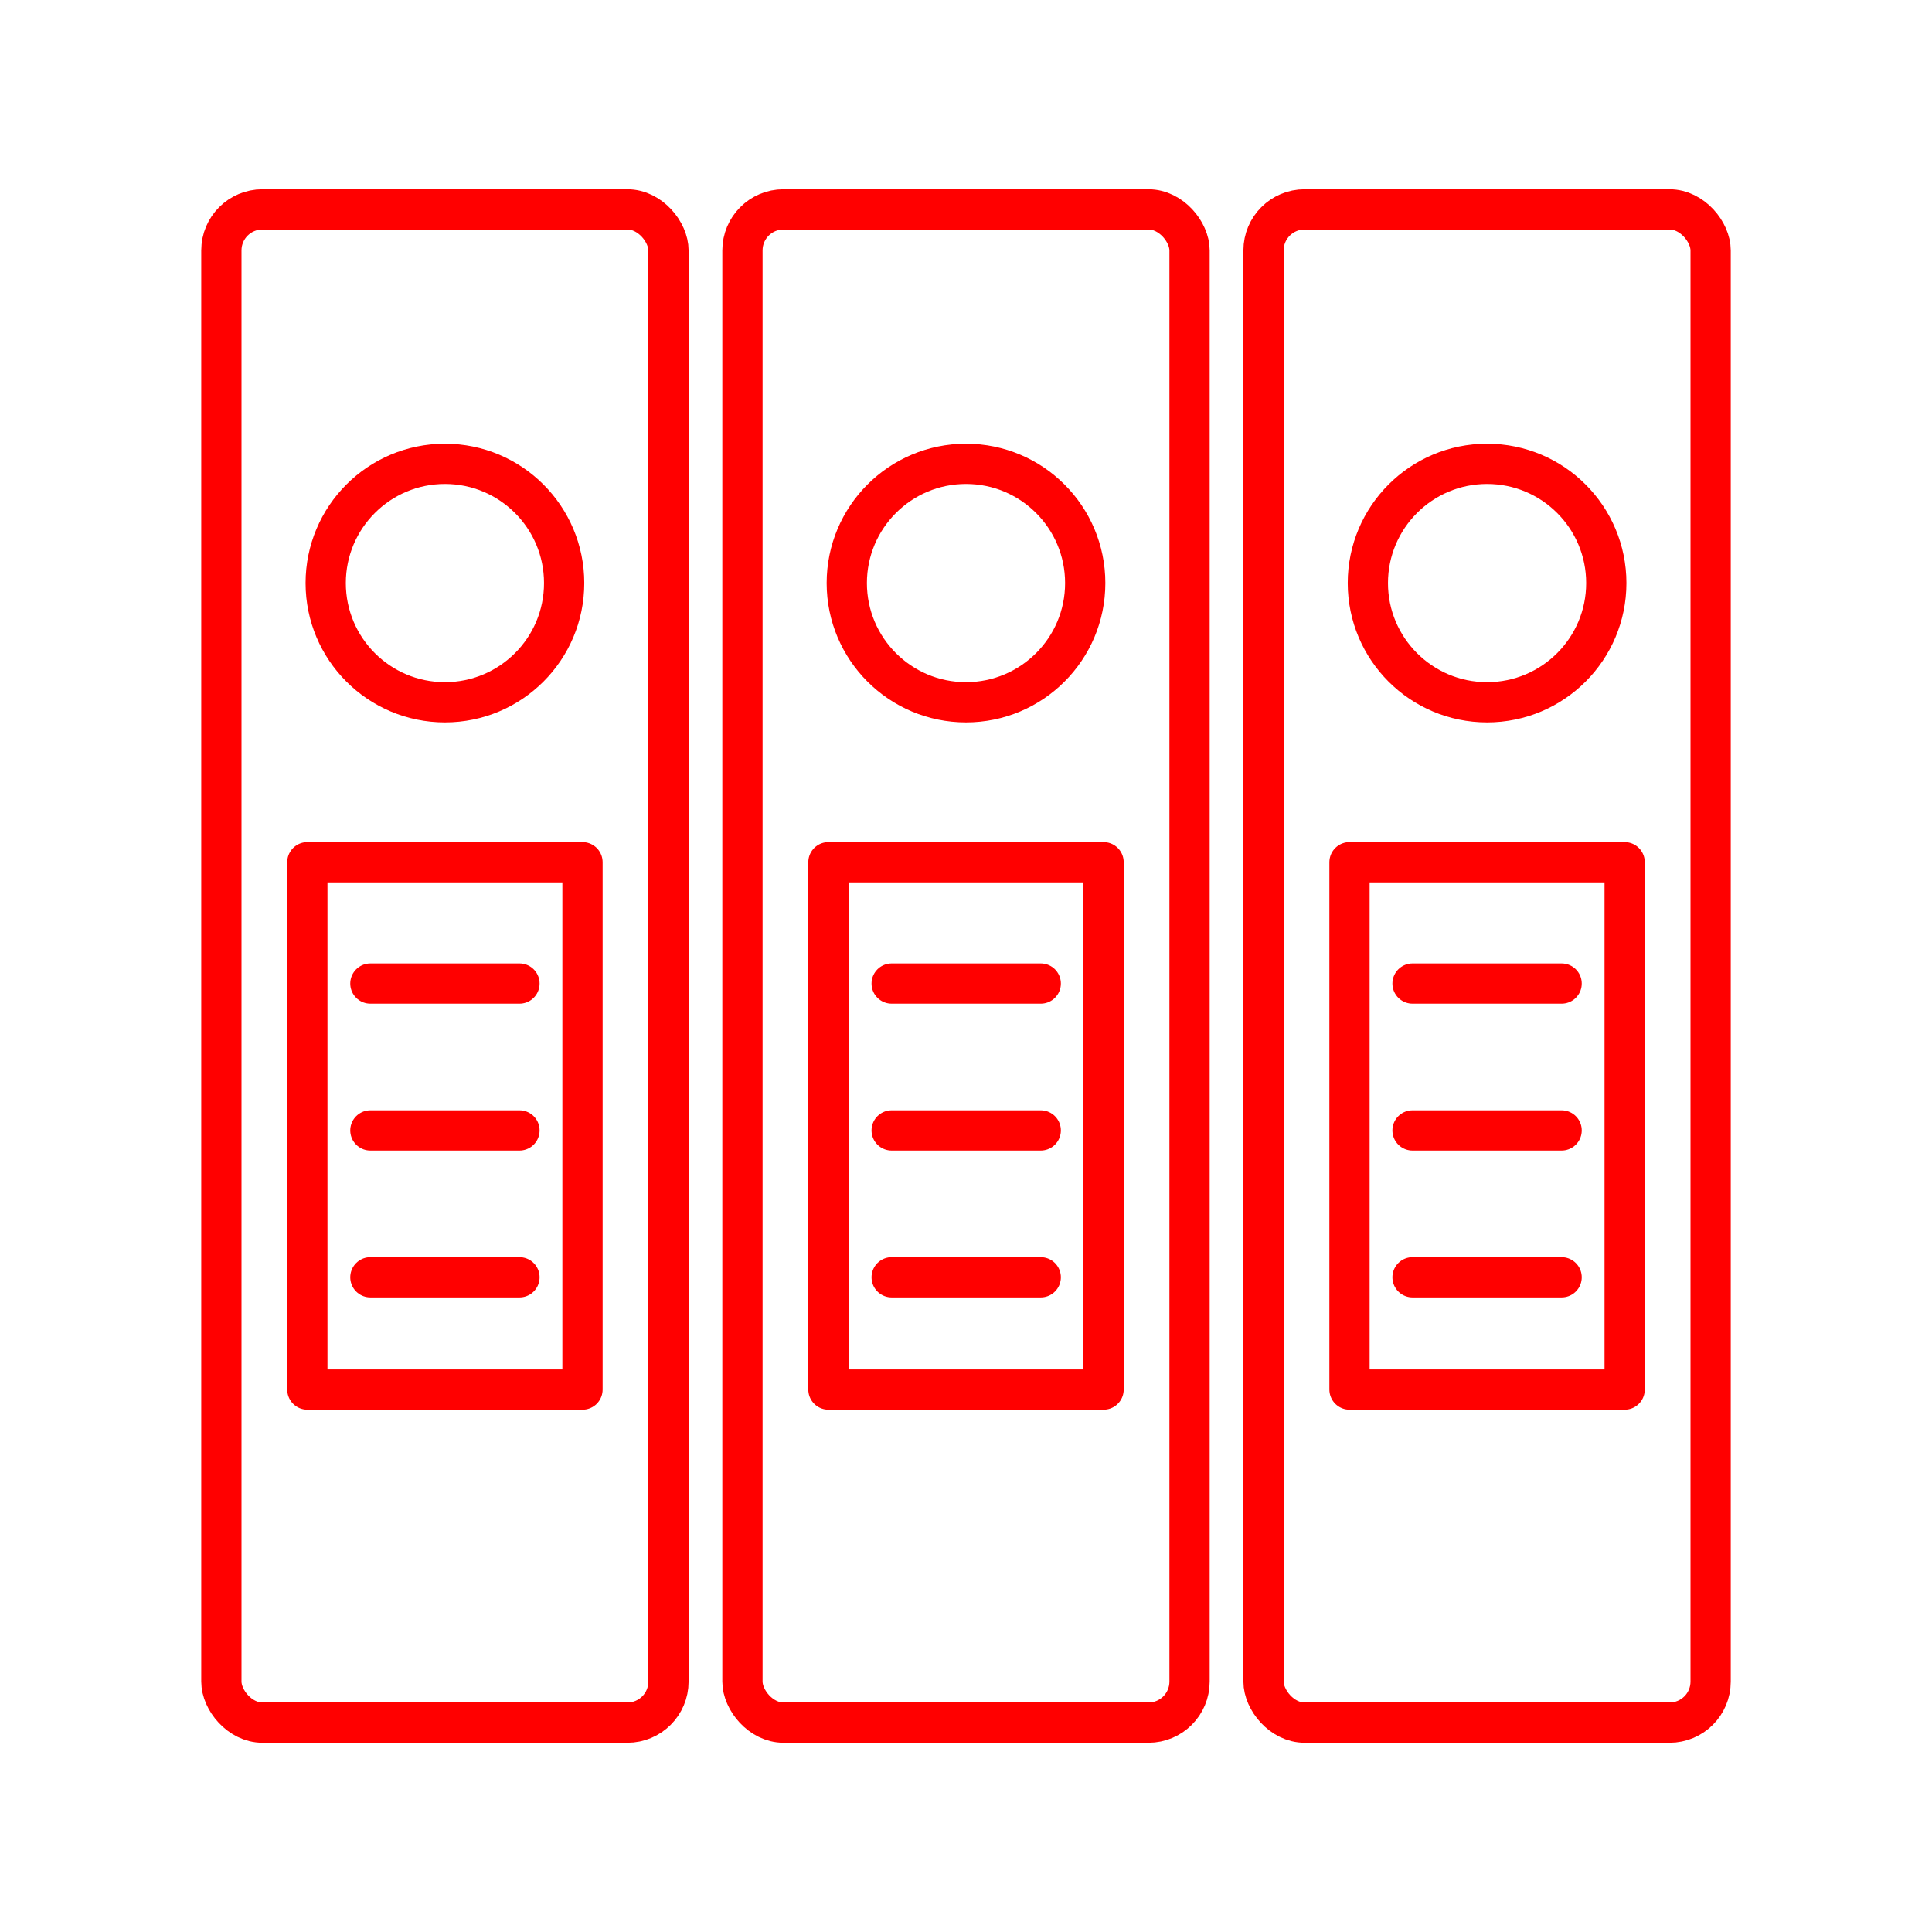 <svg xmlns="http://www.w3.org/2000/svg" viewBox="0 0 48 48"><defs><style>.a{fill:none;stroke:#FF0000;stroke-linecap:round;stroke-linejoin:round;}</style></defs><path class="a" d="M35.094,31.734h3.704"/><path class="a" d="M35.094,28.085h3.704"/><path class="a" d="M35.094,24.436h3.704"/><rect class="a" x="33.528" y="21.422" width="6.836" height="13.102"/><path class="a" d="M9.202,31.734h3.704"/><path class="a" d="M9.202,28.085h3.704"/><path class="a" d="M9.202,24.436h3.704"/><rect class="a" x="7.636" y="21.422" width="6.836" height="13.102"/><path class="a" d="M22.153,31.734h3.704"/><path class="a" d="M22.153,28.085h3.704"/><circle class="a" cx="36.946" cy="14.486" r="2.962"/><circle class="a" cx="24" cy="14.486" r="2.962"/><rect class="a" x="18.446" y="5.202" width="11.108" height="37.596" rx="1.019"/><rect class="a" x="31.392" y="5.202" width="11.108" height="37.596" rx="1.019"/><rect class="a" x="5.5" y="5.202" width="11.108" height="37.596" rx="1.019"/><circle class="a" cx="11.054" cy="14.486" r="2.962"/><path class="a" d="M22.153,24.436h3.704"/><rect class="a" x="20.582" y="21.422" width="6.836" height="13.102"/></svg>